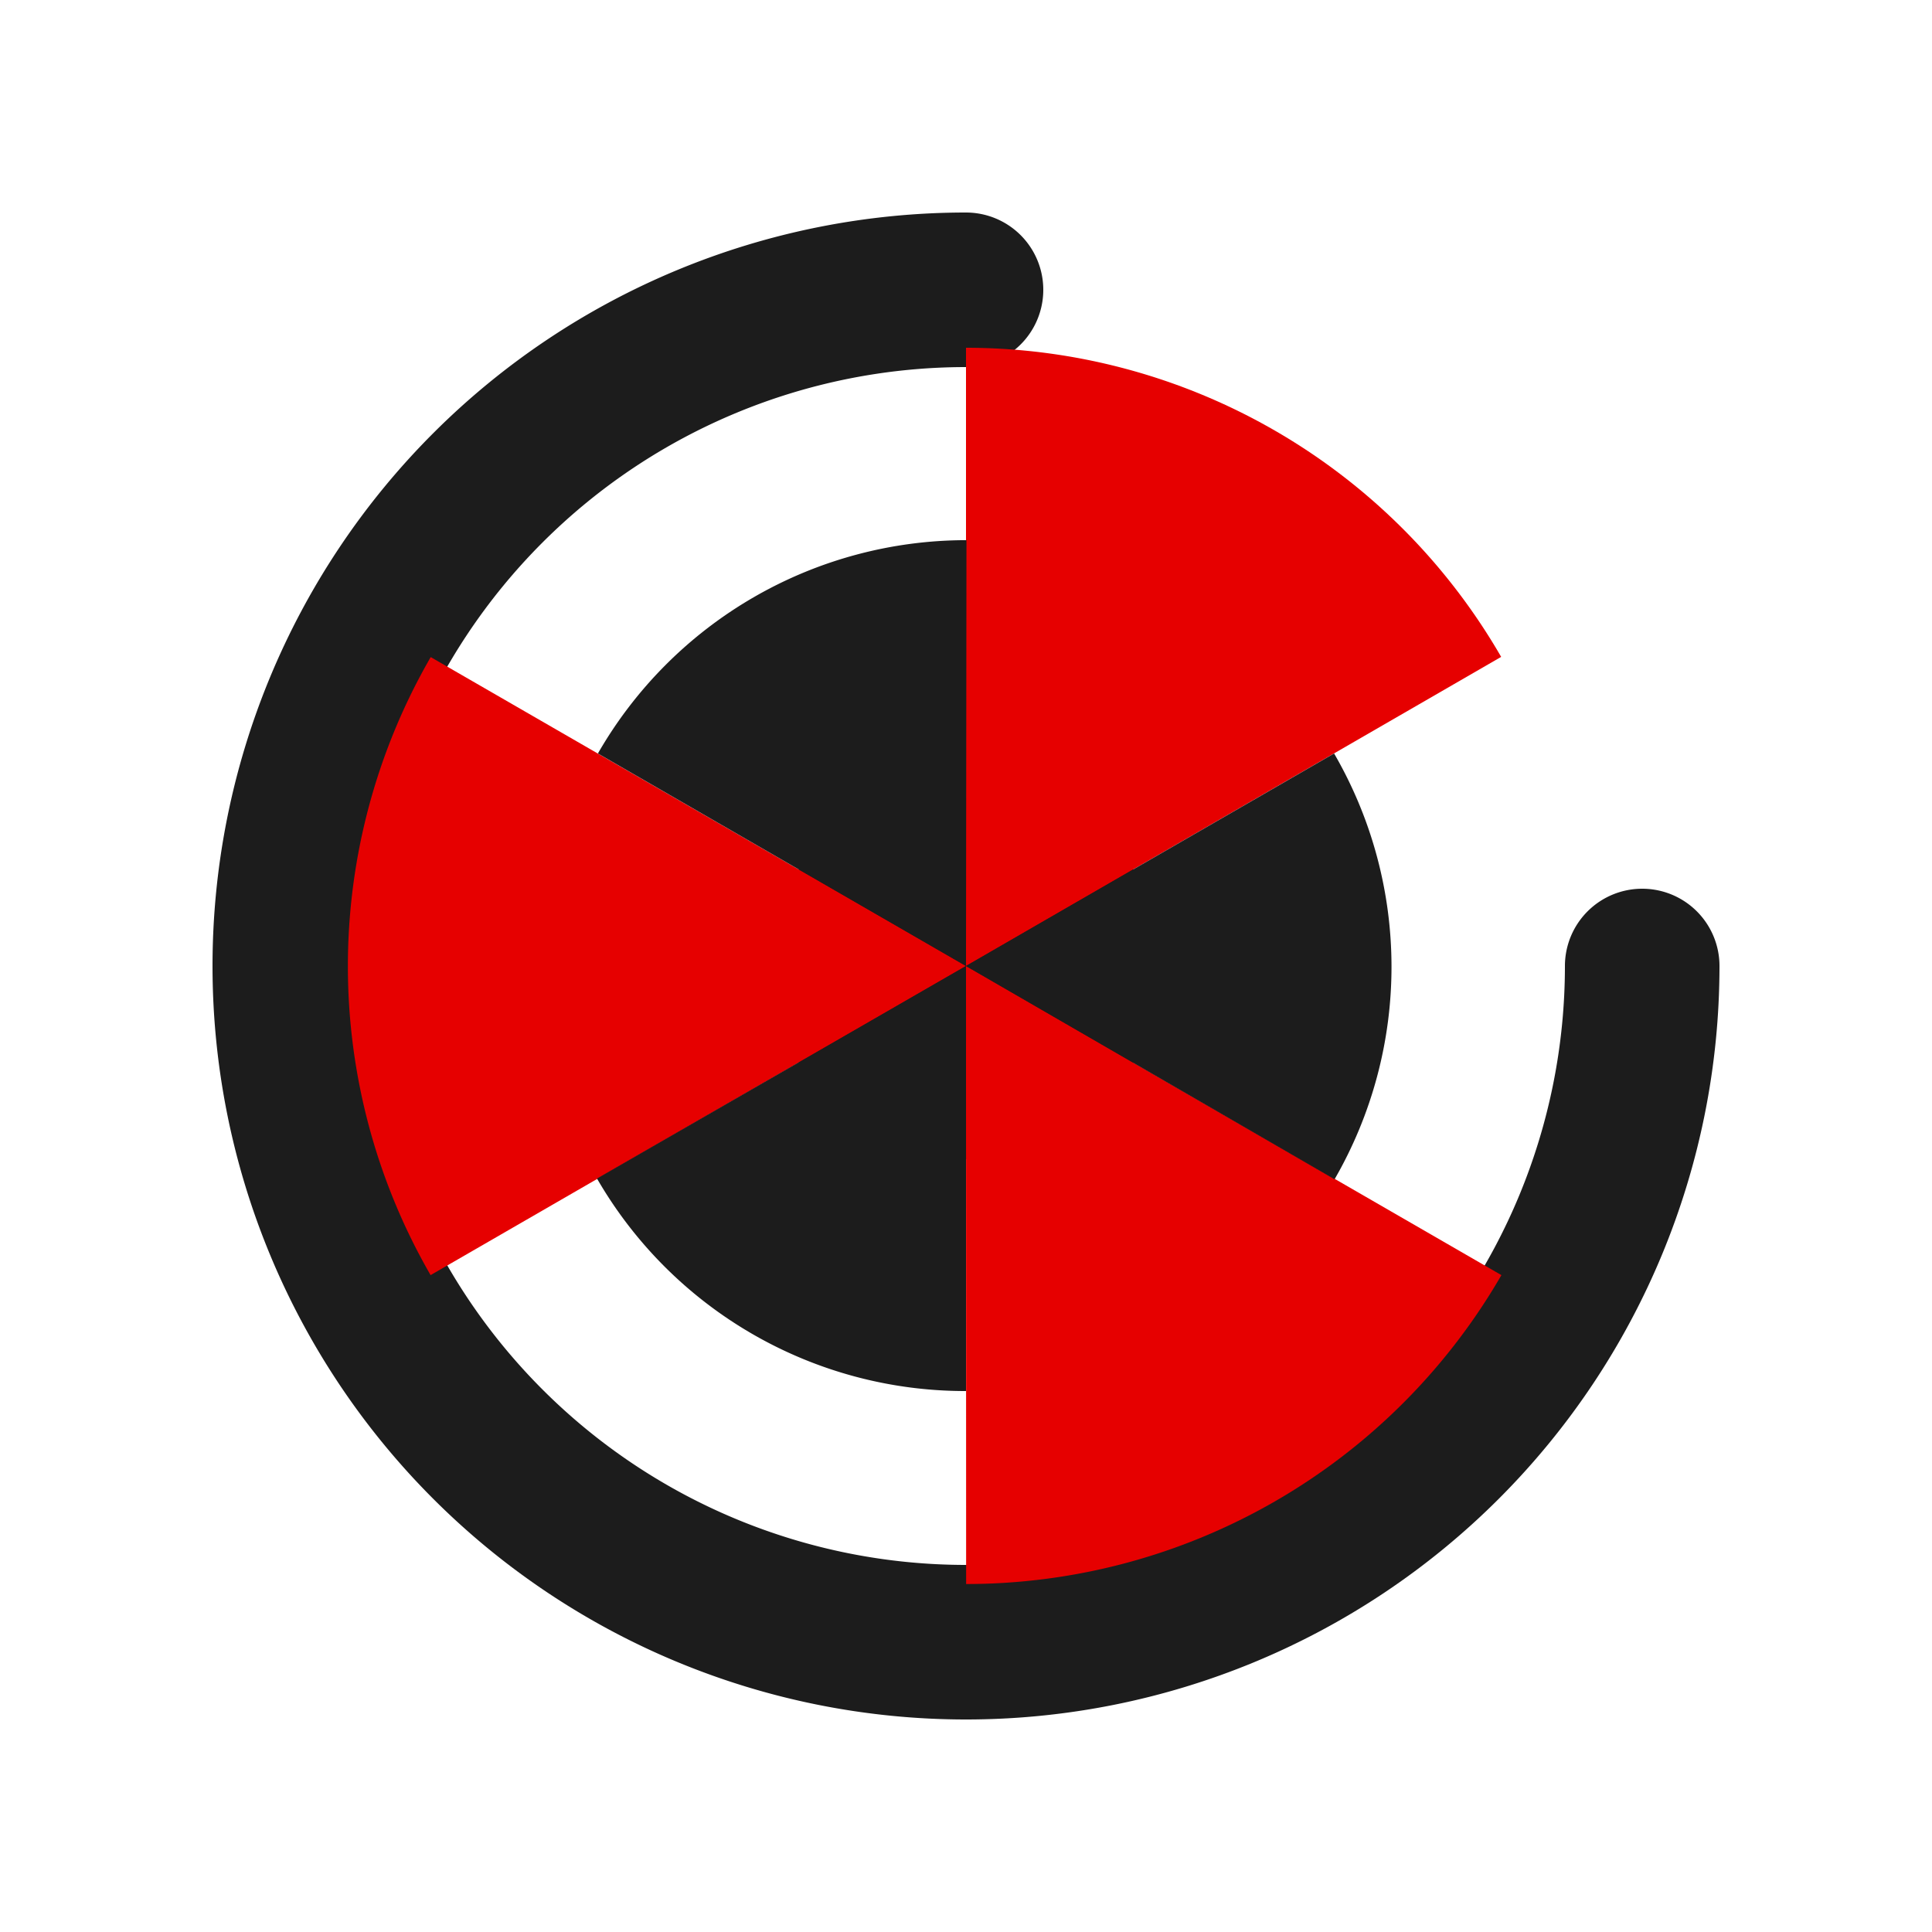 <svg width="150" height="150" viewBox="0 0 100 100" xmlns="http://www.w3.org/2000/svg">
  <path d="M 85,50 A 35,35 0 1 1 50,15" stroke="#1c1c1c" stroke-width="8" stroke-linecap="round" fill="none"/>

  <g transform="translate(50,50)">
    <circle r="10" fill="#1c1c1c"/>

    <g fill="#e60000">
      <path d="M0,0 L0,-32 A32,32 0 0 1 27.7,-16 Z" transform="rotate(0)"/>
      <path d="M0,0 L0,-32 A32,32 0 0 1 27.7,-16 Z" transform="rotate(120)"/>
      <path d="M0,0 L0,-32 A32,32 0 0 1 27.7,-16 Z" transform="rotate(240)"/>
    </g>

    <g fill="#1c1c1c">
      <path d="M0,0 L0,-22 A22,22 0 0 1 19.1,-11 Z" transform="rotate(60)"/>
      <path d="M0,0 L0,-22 A22,22 0 0 1 19.1,-11 Z" transform="rotate(180)"/>
      <path d="M0,0 L0,-22 A22,22 0 0 1 19.1,-11 Z" transform="rotate(300)"/>
    </g>
  </g>
</svg>